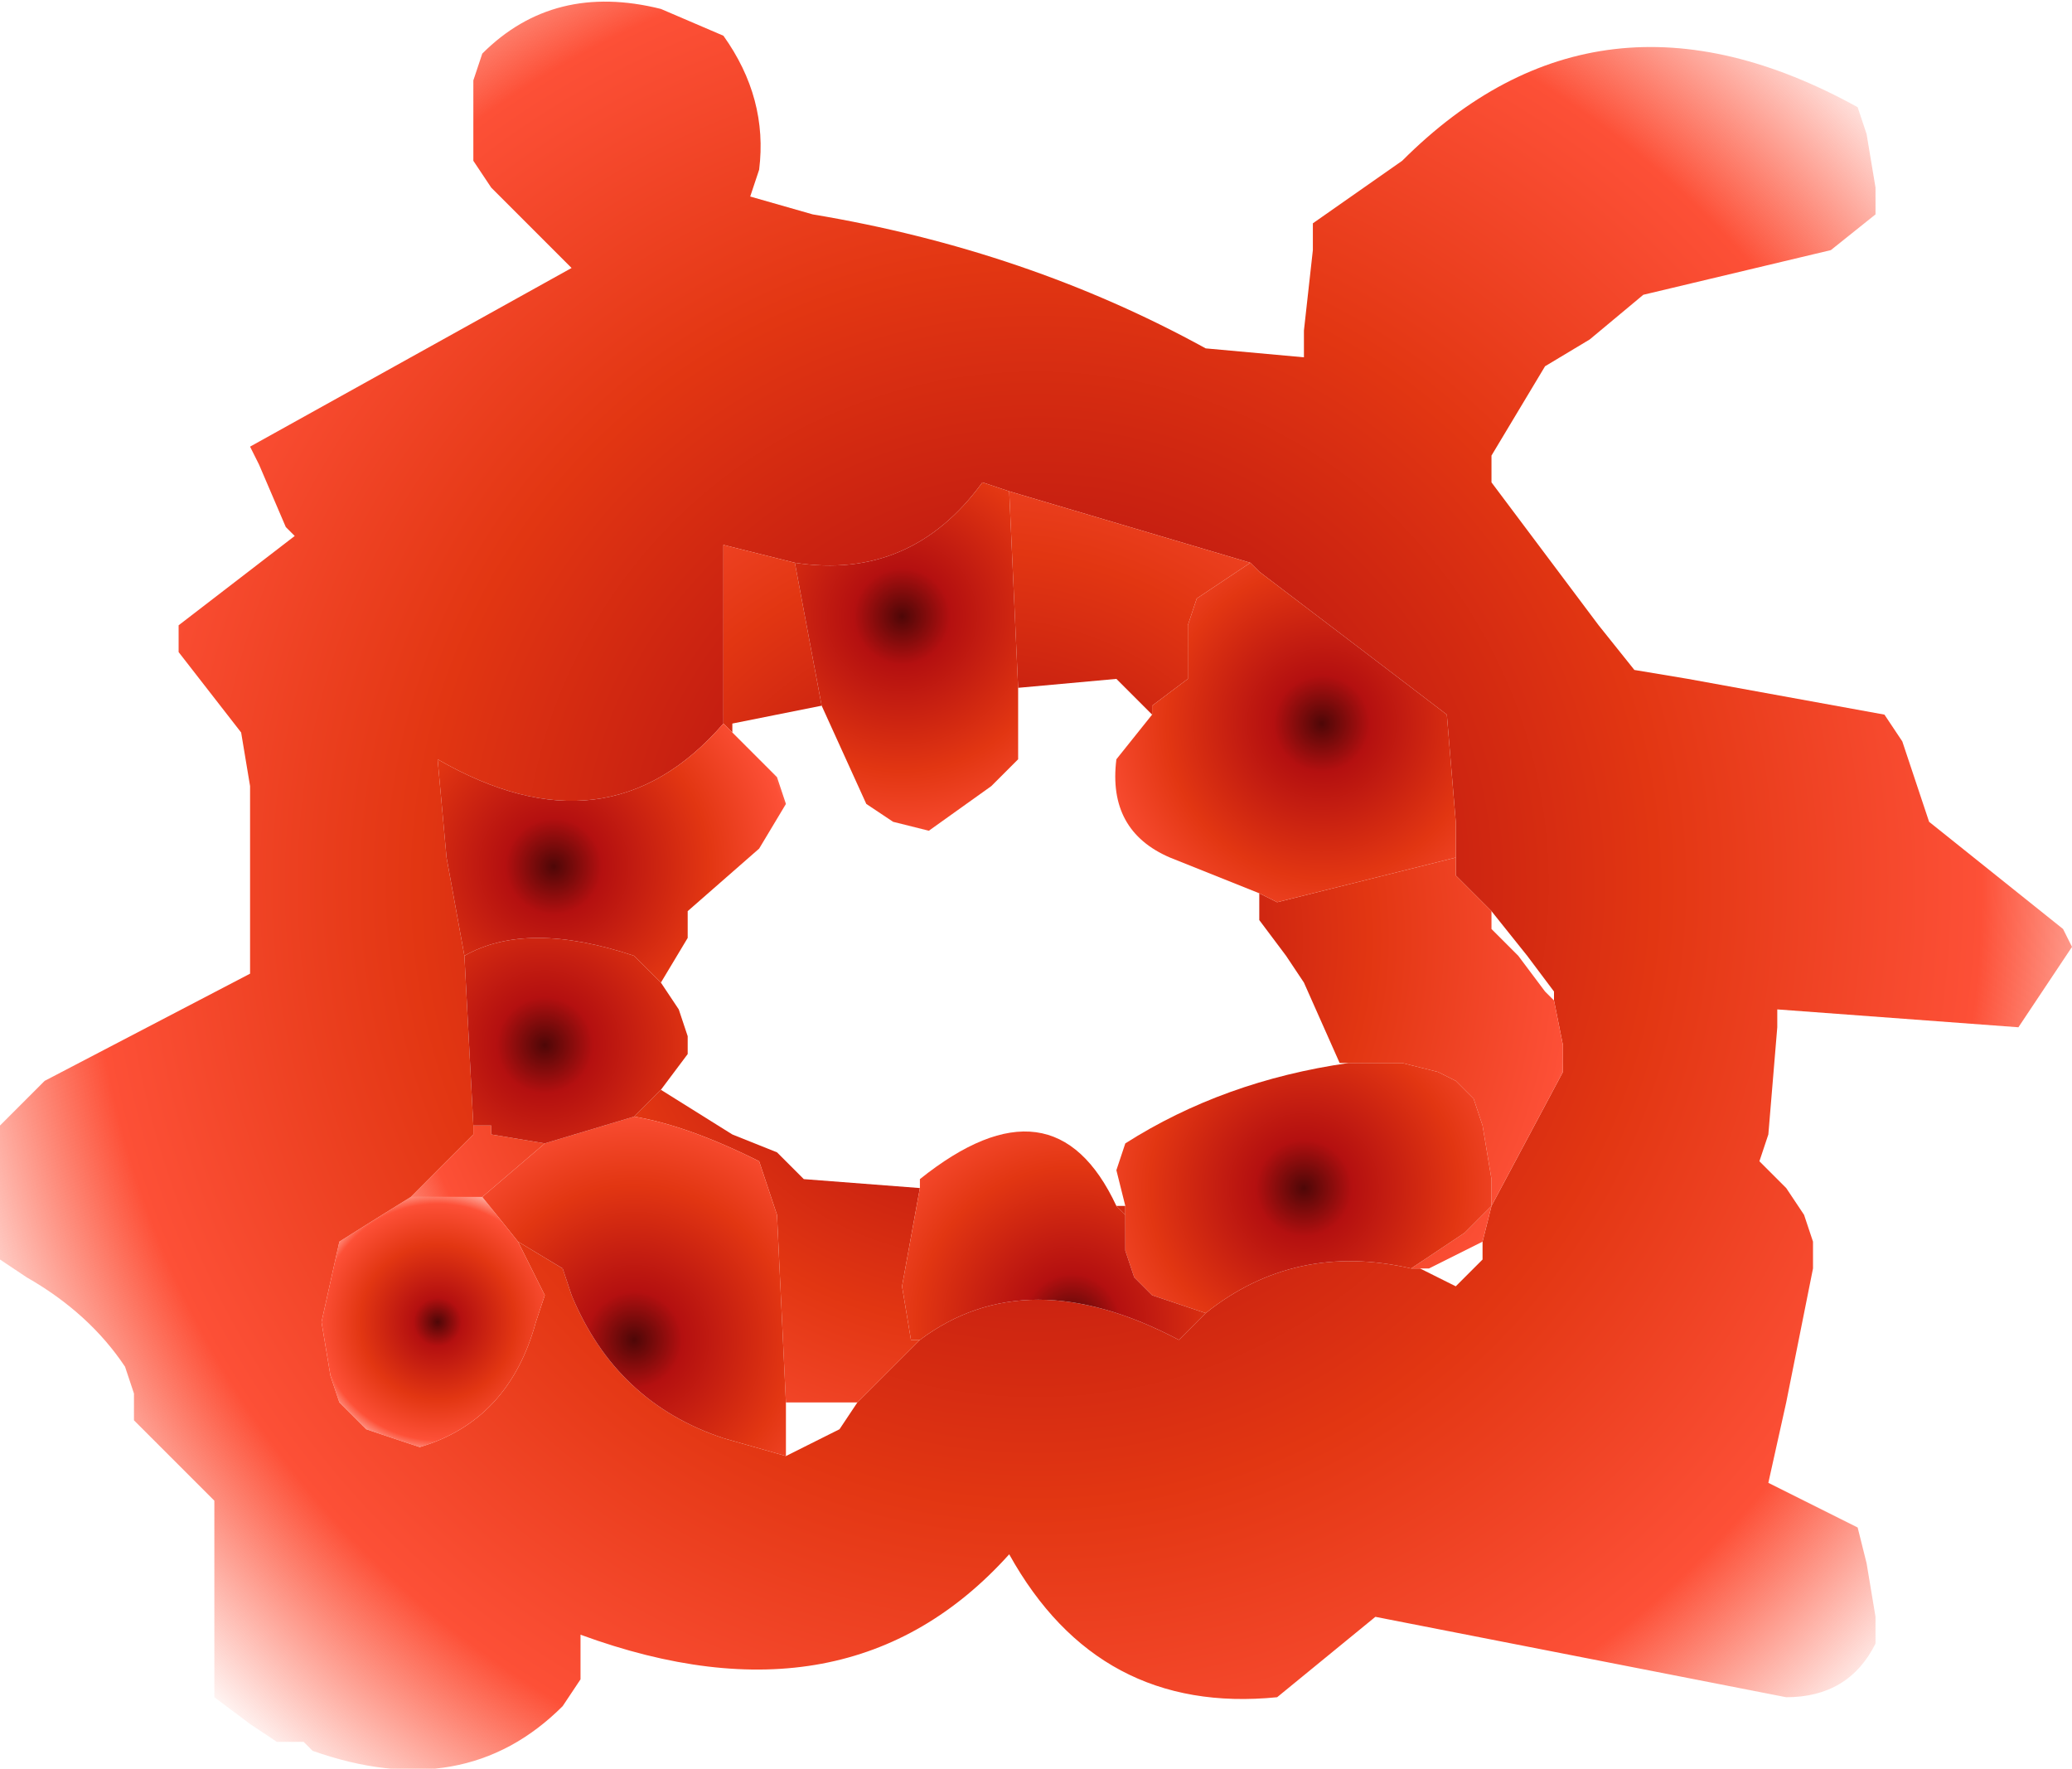 <?xml version="1.0" encoding="UTF-8" standalone="no"?>
<svg xmlns:xlink="http://www.w3.org/1999/xlink" height="9.9px" width="11.6px" xmlns="http://www.w3.org/2000/svg">
  <g transform="matrix(1.0, 0.0, 0.0, 1.0, 5.2, 0.9)">
    <path d="M5.1 7.6 L4.7 7.4 4.8 6.95 4.95 6.2 4.95 6.05 4.9 5.9 4.8 5.75 4.65 5.6 4.7 5.45 4.75 4.85 4.75 4.75 6.1 4.85 6.4 4.4 6.35 4.3 5.6 3.7 5.55 3.55 5.45 3.25 5.35 3.1 4.25 2.9 3.95 2.85 3.75 2.6 3.15 1.8 3.15 1.65 3.45 1.15 3.7 1.0 4.0 0.75 5.05 0.5 5.3 0.3 5.3 0.15 5.25 -0.15 5.2 -0.3 Q3.75 -1.1 2.65 0.0 L2.15 0.35 2.15 0.5 2.1 0.95 2.1 1.05 2.1 1.1 1.55 1.05 Q0.55 0.5 -0.65 0.3 L-1.0 0.2 -0.95 0.05 Q-0.9 -0.35 -1.15 -0.7 L-1.5 -0.85 Q-2.1 -1.0 -2.5 -0.6 L-2.55 -0.45 -2.55 -0.15 -2.55 0.0 -2.45 0.15 -2.0 0.6 -3.8 1.6 -3.75 1.7 -3.6 2.05 -3.55 2.1 -4.2 2.6 -4.2 2.75 -3.85 3.2 -3.8 3.5 -3.8 4.4 -3.8 4.55 -4.95 5.15 -5.2 5.4 -5.2 5.55 -5.2 6.0 -5.2 6.15 -5.05 6.25 Q-4.7 6.45 -4.5 6.75 L-4.45 6.9 -4.45 7.05 -4.3 7.2 -4.0 7.5 -4.0 7.65 -4.0 8.6 -3.8 8.75 -3.65 8.85 -3.5 8.85 -3.45 8.9 Q-2.6 9.2 -2.05 8.65 L-1.95 8.5 -1.95 8.35 -1.95 8.25 Q-0.45 8.8 0.45 7.8 0.95 8.7 1.95 8.6 L2.5 8.15 4.8 8.6 Q5.15 8.6 5.3 8.3 L5.3 8.15 5.25 7.85 5.2 7.65 5.1 7.6 M3.1 6.05 L3.1 6.15 2.95 6.3 2.75 6.2 2.7 6.2 Q2.05 6.05 1.55 6.45 L1.4 6.6 Q0.55 6.15 -0.05 6.6 L-0.4 6.95 -0.5 7.1 -0.8 7.25 -1.15 7.15 Q-1.75 6.95 -2.0 6.35 L-2.05 6.2 -2.3 6.05 -2.15 6.35 -2.2 6.5 Q-2.35 7.05 -2.85 7.2 L-3.15 7.1 -3.3 6.95 -3.35 6.8 -3.4 6.5 -3.3 6.05 -2.9 5.8 -2.55 5.45 -2.55 5.4 -2.6 4.45 -2.7 3.9 -2.75 3.35 Q-1.8 3.9 -1.15 3.15 L-1.15 2.55 -1.15 2.15 -0.75 2.25 Q-0.1 2.35 0.3 1.8 L0.45 1.85 1.8 2.25 1.85 2.3 2.9 3.1 2.95 3.7 2.95 3.9 2.95 4.0 3.15 4.2 3.35 4.45 3.5 4.65 3.5 4.7 3.55 4.95 3.55 5.1 3.15 5.85 3.1 6.05" fill="url(#gradient0)" fill-rule="evenodd" stroke="none"/>
    <path d="M2.75 6.2 L2.8 6.2 3.1 6.05 3.15 5.85 3.55 5.1 3.55 4.95 3.5 4.7 3.45 4.65 3.3 4.45 3.15 4.3 3.15 4.2 2.95 4.0 2.95 3.9 1.95 4.15 1.85 4.1 1.85 4.25 2.0 4.45 2.1 4.6 2.3 5.05 2.35 5.05 2.65 5.05 2.85 5.1 2.95 5.15 3.05 5.25 3.1 5.4 3.15 5.7 3.15 5.85 3.0 6.0 2.7 6.2 2.75 6.2 M1.8 2.25 L0.45 1.85 0.5 2.95 1.05 2.9 1.2 3.05 1.25 3.1 1.25 3.05 1.45 2.9 1.45 2.75 1.45 2.6 1.5 2.45 1.8 2.25 M-0.75 2.25 L-1.15 2.15 -1.15 2.55 -1.15 3.15 -1.1 3.2 -1.1 3.15 -0.6 3.05 -0.75 2.25 M-2.55 5.4 L-2.55 5.45 -2.9 5.8 -2.85 5.8 -2.5 5.8 -2.15 5.5 -2.45 5.45 -2.45 5.4 -2.55 5.4 M-0.4 6.95 L-0.05 6.6 -0.1 6.6 -0.15 6.3 -0.05 5.75 -0.7 5.7 -0.85 5.55 -1.1 5.45 -1.5 5.2 -1.65 5.35 Q-1.35 5.4 -0.95 5.6 L-0.85 5.9 -0.8 6.95 -0.4 6.95 M1.1 5.9 L1.1 5.85 1.05 5.85 1.1 5.9" fill="url(#gradient1)" fill-rule="evenodd" stroke="none"/>
    <path d="M1.55 6.45 Q2.05 6.05 2.7 6.2 L3.0 6.0 3.15 5.85 3.15 5.7 3.1 5.4 3.05 5.25 2.95 5.15 2.85 5.1 2.65 5.05 2.35 5.05 Q1.65 5.15 1.1 5.5 L1.05 5.65 1.1 5.85 1.1 5.9 1.1 6.1 1.15 6.25 1.25 6.35 1.55 6.45" fill="url(#gradient2)" fill-rule="evenodd" stroke="none"/>
    <path d="M-0.05 6.6 Q0.55 6.15 1.4 6.6 L1.55 6.45 1.25 6.35 1.15 6.25 1.1 6.1 1.1 5.9 1.05 5.85 Q0.7 5.1 -0.05 5.7 L-0.05 5.75 -0.15 6.3 -0.1 6.6 -0.05 6.6" fill="url(#gradient3)" fill-rule="evenodd" stroke="none"/>
    <path d="M2.95 3.9 L2.95 3.7 2.9 3.1 1.85 2.3 1.8 2.25 1.5 2.45 1.45 2.6 1.45 2.75 1.45 2.9 1.25 3.05 1.25 3.1 1.05 3.35 Q1.0 3.75 1.35 3.9 L1.85 4.1 1.95 4.15 2.95 3.9" fill="url(#gradient4)" fill-rule="evenodd" stroke="none"/>
    <path d="M0.45 1.85 L0.3 1.8 Q-0.1 2.35 -0.75 2.25 L-0.6 3.05 -0.35 3.6 -0.2 3.7 0.0 3.75 0.35 3.5 0.5 3.35 0.5 2.95 0.45 1.85" fill="url(#gradient5)" fill-rule="evenodd" stroke="none"/>
    <path d="M-2.3 6.05 L-2.05 6.2 -2.0 6.35 Q-1.75 6.95 -1.15 7.15 L-0.8 7.25 -0.8 6.95 -0.85 5.9 -0.95 5.6 Q-1.35 5.4 -1.65 5.35 L-2.15 5.5 -2.5 5.8 -2.3 6.05" fill="url(#gradient6)" fill-rule="evenodd" stroke="none"/>
    <path d="M-2.9 5.8 L-3.3 6.05 -3.4 6.5 -3.35 6.8 -3.3 6.95 -3.15 7.1 -2.85 7.2 Q-2.35 7.05 -2.2 6.5 L-2.15 6.35 -2.3 6.05 -2.5 5.8 -2.85 5.8 -2.9 5.8" fill="url(#gradient7)" fill-rule="evenodd" stroke="none"/>
    <path d="M-2.6 4.45 L-2.55 5.4 -2.45 5.4 -2.45 5.45 -2.15 5.5 -1.65 5.35 -1.5 5.2 -1.35 5.0 -1.35 4.9 -1.4 4.75 -1.5 4.6 -1.65 4.45 Q-2.25 4.25 -2.6 4.45" fill="url(#gradient8)" fill-rule="evenodd" stroke="none"/>
    <path d="M-1.15 3.15 Q-1.8 3.9 -2.75 3.35 L-2.7 3.9 -2.6 4.45 Q-2.25 4.25 -1.65 4.45 L-1.5 4.6 -1.35 4.35 -1.35 4.2 -0.95 3.85 -0.8 3.6 -0.85 3.45 -1.1 3.2 -1.15 3.15" fill="url(#gradient9)" fill-rule="evenodd" stroke="none"/>
  </g>
  <defs>
    <radialGradient cx="0" cy="0" gradientTransform="matrix(0.008, 0.0, 0.0, -0.008, 0.6, 4.05)" gradientUnits="userSpaceOnUse" id="gradient0" r="819.2" spreadMethod="pad">
      <stop offset="0.0" stop-color="#4e0707"/>
      <stop offset="0.165" stop-color="#b41010"/>
      <stop offset="0.529" stop-color="#e23612"/>
      <stop offset="0.808" stop-color="#fd5037"/>
      <stop offset="1.0" stop-color="#fd5037" stop-opacity="0.0"/>
    </radialGradient>
    <radialGradient cx="0" cy="0" gradientTransform="matrix(0.005, 0.0, 0.0, -0.005, 0.3, 4.35)" gradientUnits="userSpaceOnUse" id="gradient1" r="819.2" spreadMethod="pad">
      <stop offset="0.0" stop-color="#4e0707"/>
      <stop offset="0.165" stop-color="#b41010"/>
      <stop offset="0.529" stop-color="#e23612"/>
      <stop offset="0.808" stop-color="#fd5037"/>
      <stop offset="1.0" stop-color="#fd5037" stop-opacity="0.0"/>
    </radialGradient>
    <radialGradient cx="0" cy="0" gradientTransform="matrix(0.002, 0.0, 0.0, -0.002, 2.1, 5.75)" gradientUnits="userSpaceOnUse" id="gradient2" r="819.2" spreadMethod="pad">
      <stop offset="0.0" stop-color="#4e0707"/>
      <stop offset="0.165" stop-color="#b41010"/>
      <stop offset="0.529" stop-color="#e23612"/>
      <stop offset="0.808" stop-color="#fd5037"/>
      <stop offset="1.0" stop-color="#fd5037" stop-opacity="0.0"/>
    </radialGradient>
    <radialGradient cx="0" cy="0" gradientTransform="matrix(0.002, 0.0, 0.0, -0.002, 0.8, 6.5)" gradientUnits="userSpaceOnUse" id="gradient3" r="819.2" spreadMethod="pad">
      <stop offset="0.0" stop-color="#4e0707"/>
      <stop offset="0.165" stop-color="#b41010"/>
      <stop offset="0.529" stop-color="#e23612"/>
      <stop offset="0.808" stop-color="#fd5037"/>
      <stop offset="1.0" stop-color="#fd5037" stop-opacity="0.0"/>
    </radialGradient>
    <radialGradient cx="0" cy="0" gradientTransform="matrix(0.002, 0.0, 0.0, -0.002, 2.2, 3.15)" gradientUnits="userSpaceOnUse" id="gradient4" r="819.2" spreadMethod="pad">
      <stop offset="0.0" stop-color="#4e0707"/>
      <stop offset="0.165" stop-color="#b41010"/>
      <stop offset="0.529" stop-color="#e23612"/>
      <stop offset="0.808" stop-color="#fd5037"/>
      <stop offset="1.0" stop-color="#fd5037" stop-opacity="0.0"/>
    </radialGradient>
    <radialGradient cx="0" cy="0" gradientTransform="matrix(0.002, 0.0, 0.0, -0.002, -0.15, 2.55)" gradientUnits="userSpaceOnUse" id="gradient5" r="819.2" spreadMethod="pad">
      <stop offset="0.0" stop-color="#4e0707"/>
      <stop offset="0.165" stop-color="#b41010"/>
      <stop offset="0.529" stop-color="#e23612"/>
      <stop offset="0.808" stop-color="#fd5037"/>
      <stop offset="1.0" stop-color="#fd5037" stop-opacity="0.0"/>
    </radialGradient>
    <radialGradient cx="0" cy="0" gradientTransform="matrix(0.002, 0.0, 0.0, -0.002, -1.65, 6.6)" gradientUnits="userSpaceOnUse" id="gradient6" r="819.2" spreadMethod="pad">
      <stop offset="0.0" stop-color="#4e0707"/>
      <stop offset="0.165" stop-color="#b41010"/>
      <stop offset="0.529" stop-color="#e23612"/>
      <stop offset="0.808" stop-color="#fd5037"/>
      <stop offset="1.0" stop-color="#fd5037" stop-opacity="0.0"/>
    </radialGradient>
    <radialGradient cx="0" cy="0" gradientTransform="matrix(0.001, 0.0, 0.0, -0.001, -2.75, 6.5)" gradientUnits="userSpaceOnUse" id="gradient7" r="819.2" spreadMethod="pad">
      <stop offset="0.0" stop-color="#4e0707"/>
      <stop offset="0.165" stop-color="#b41010"/>
      <stop offset="0.529" stop-color="#e23612"/>
      <stop offset="0.808" stop-color="#fd5037"/>
      <stop offset="1.0" stop-color="#fd5037" stop-opacity="0.0"/>
    </radialGradient>
    <radialGradient cx="0" cy="0" gradientTransform="matrix(0.002, 0.0, 0.0, -0.002, -2.15, 4.95)" gradientUnits="userSpaceOnUse" id="gradient8" r="819.2" spreadMethod="pad">
      <stop offset="0.0" stop-color="#4e0707"/>
      <stop offset="0.165" stop-color="#b41010"/>
      <stop offset="0.529" stop-color="#e23612"/>
      <stop offset="0.808" stop-color="#fd5037"/>
      <stop offset="1.0" stop-color="#fd5037" stop-opacity="0.0"/>
    </radialGradient>
    <radialGradient cx="0" cy="0" gradientTransform="matrix(0.002, 0.0, 0.0, -0.002, -2.1, 3.95)" gradientUnits="userSpaceOnUse" id="gradient9" r="819.2" spreadMethod="pad">
      <stop offset="0.0" stop-color="#4e0707"/>
      <stop offset="0.165" stop-color="#b41010"/>
      <stop offset="0.529" stop-color="#e23612"/>
      <stop offset="0.808" stop-color="#fd5037"/>
      <stop offset="1.0" stop-color="#fd5037" stop-opacity="0.0"/>
    </radialGradient>
  </defs>
</svg>

